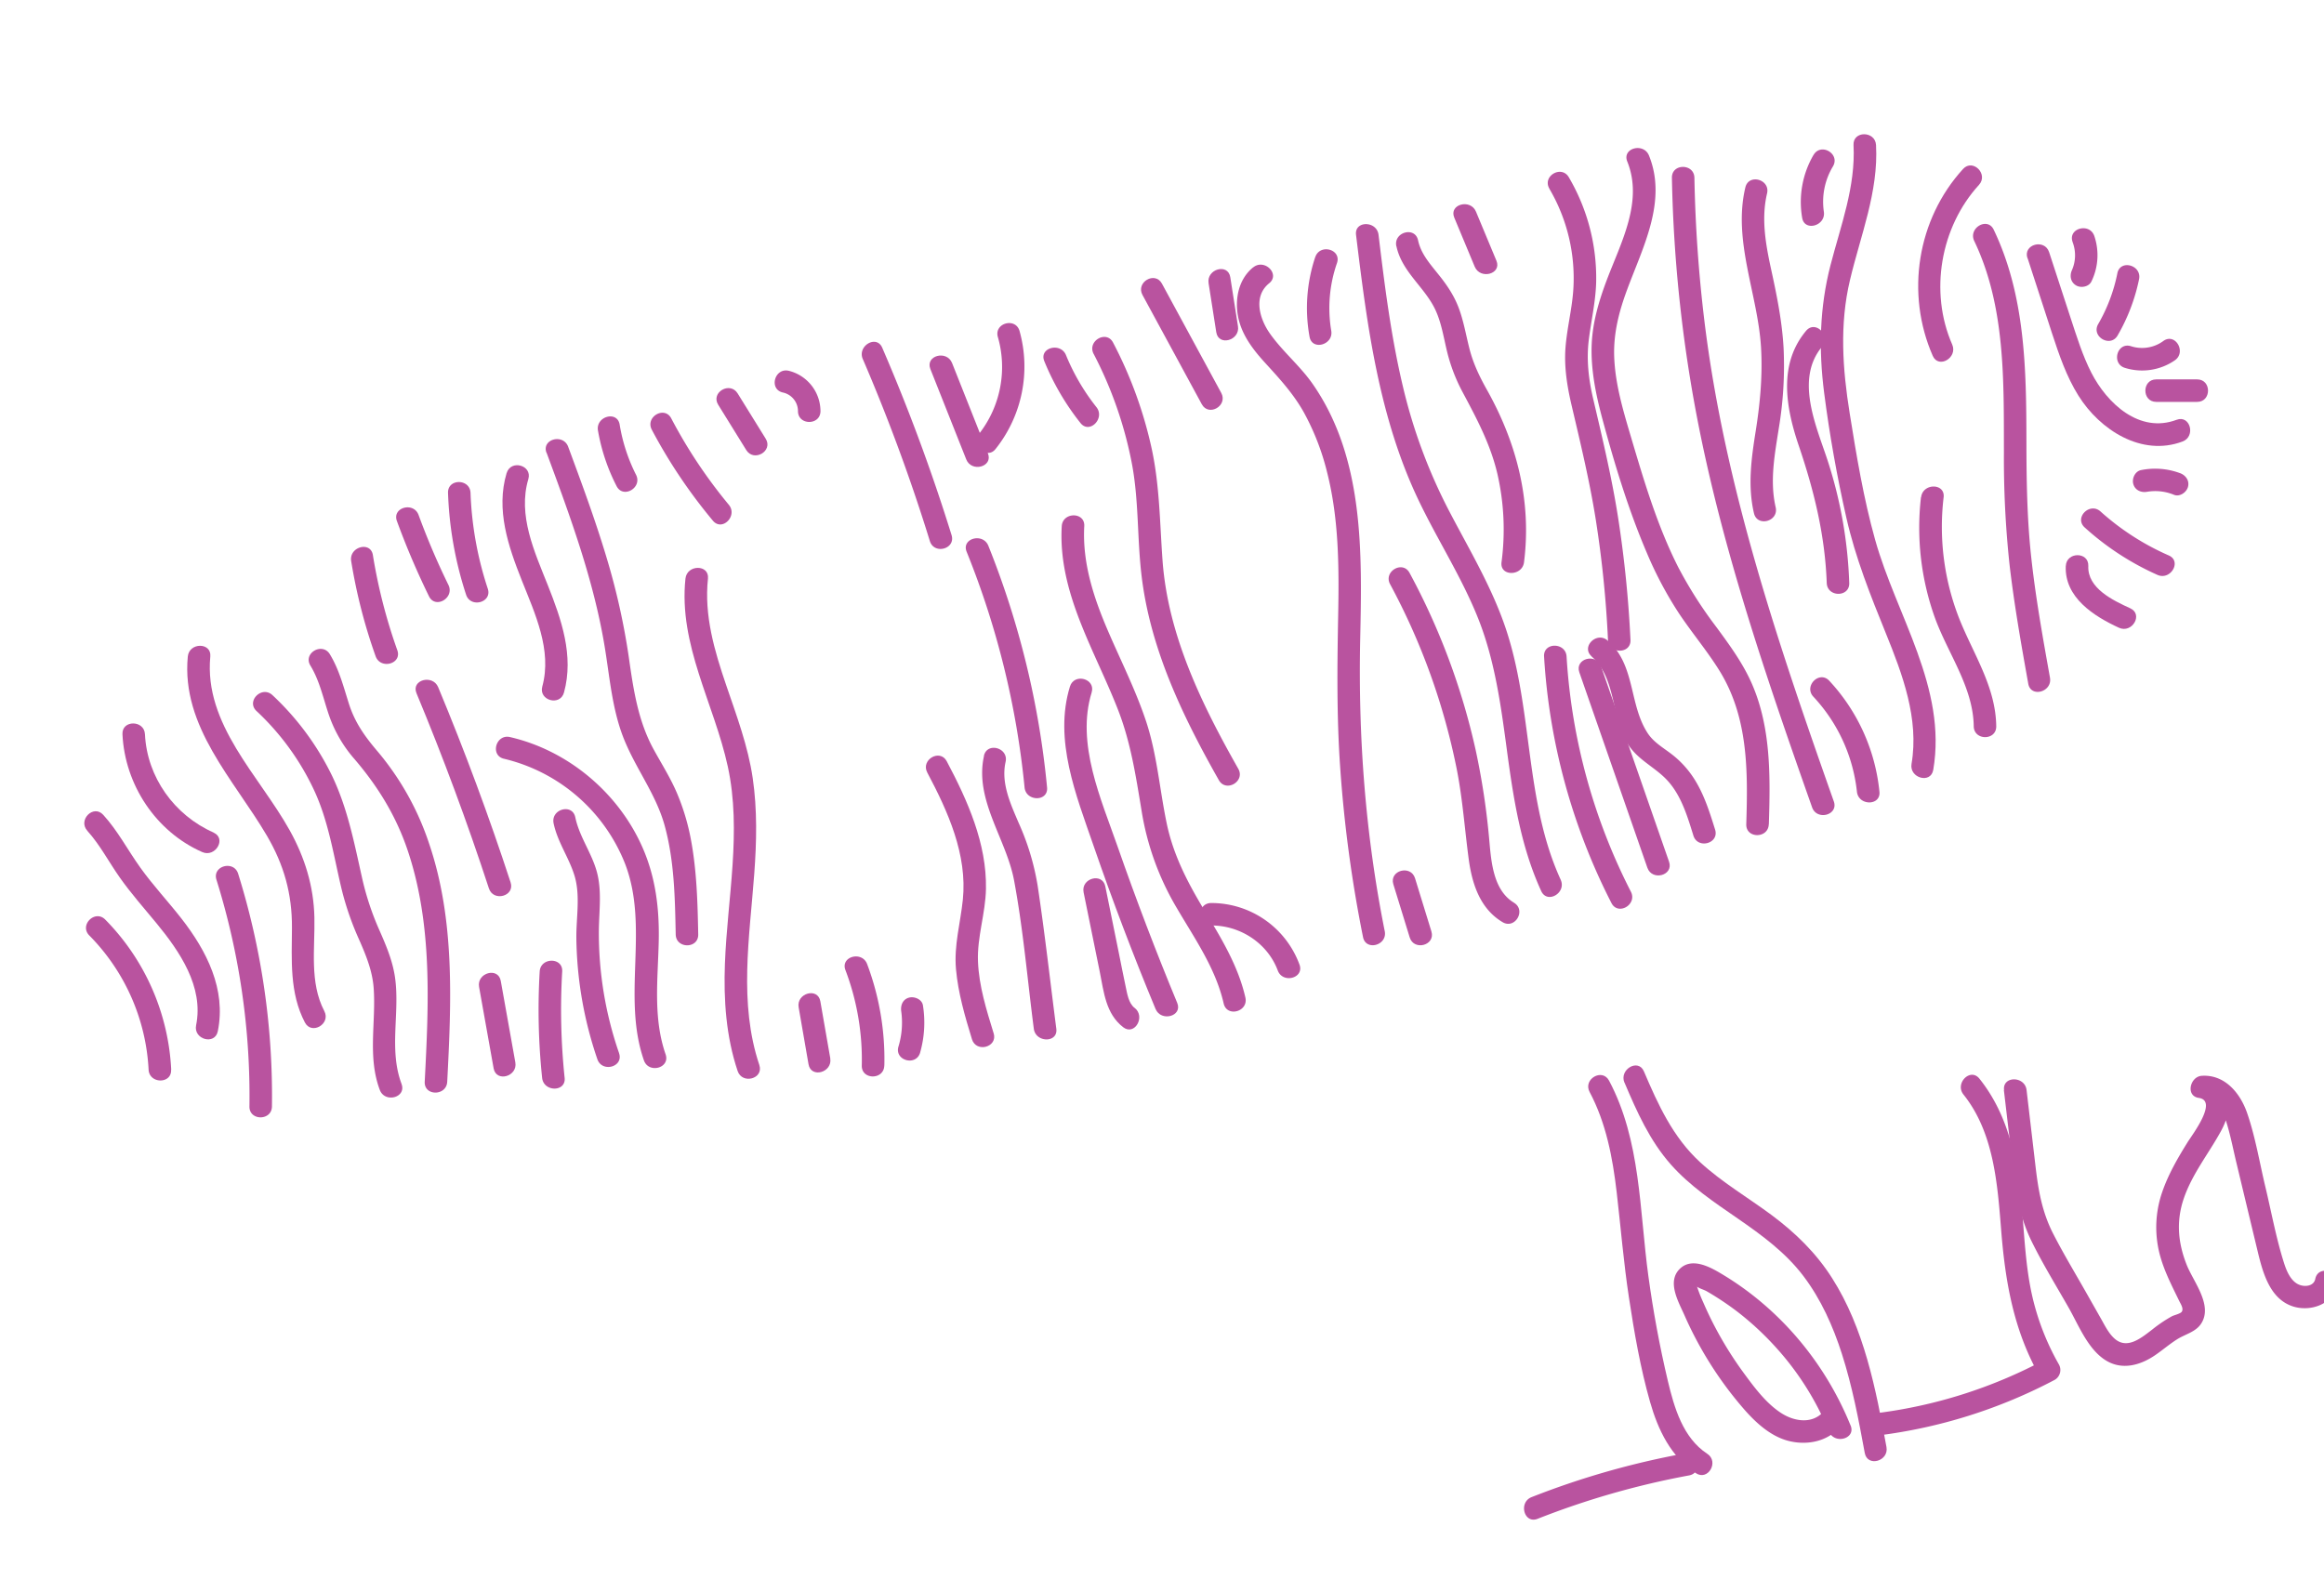 <svg id="Layer_1" data-name="Layer 1" xmlns="http://www.w3.org/2000/svg" width="1136" height="778.29" viewBox="0 0 1136 778.29">
  <title>mitoEM-overlay</title>
  <path d="M132.93,541a364.66,364.66,0,0,0-16.52-113.8c-2.1-6.73-12.73-3.86-10.61,2.92A354.53,354.53,0,0,1,121.93,541c-.1,7.08,10.9,7.08,11,0Z" style="fill: #b9539f"/>
  <path d="M196.3,530c-6.29-16.61-.82-34.55-3.16-51.73-1.19-8.72-4.64-16.54-8.16-24.53a136,136,0,0,1-8.19-25.39c-3.78-16.9-7-33.47-14.55-49.19a134.16,134.16,0,0,0-29.06-39.28c-5.16-4.84-13,2.92-7.78,7.78a125.75,125.75,0,0,1,28.05,38.54c7.25,15.49,9.61,32.2,13.57,48.67a142.7,142.7,0,0,0,8.46,24.42c3.41,7.73,6.57,15.38,7.18,23.9,1.19,16.68-3.08,33.6,3,49.73,2.48,6.56,13.12,3.71,10.61-2.92Z" style="fill: #b9539f"/>
  <path d="M158.53,494.36c-7.34-14.05-4.51-30.62-4.85-45.84S149,419.28,141.62,406c-14.89-26.78-42-51.79-38.82-85,.67-7-10.33-7-11,0-3.28,34.29,22.58,60.19,38.64,87.57,8.36,14.26,12.36,28.44,12.27,45-.09,15.86-1.26,31.82,6.32,46.35,3.28,6.28,12.78.72,9.5-5.55Z" style="fill: #b9539f"/>
  <path d="M104.43,407.07C85.27,398.64,71.85,380,70.86,359c-.33-7-11.34-7.09-11,0,1.17,24.65,16.3,47.61,39,57.61,6.42,2.83,12-6.65,5.55-9.5Z" style="fill: #b9539f"/>
  <path d="M42.67,406.2c6.27,6.94,10.54,15.29,15.9,22.88,5.48,7.77,11.79,14.89,17.83,22.22,11.38,13.81,23.29,31.14,19.46,50-1.4,6.91,9.2,9.87,10.61,2.92,4.17-20.51-5.47-39.32-17.76-55.09-6.56-8.41-13.89-16.22-20.1-24.89s-11-18-18.15-25.84c-4.76-5.26-12.52,2.53-7.78,7.78Z" style="fill: #b9539f"/>
  <path d="M83.69,523a112.38,112.38,0,0,0-32.27-73.41c-5-5-12.77,2.74-7.78,7.78a100.74,100.74,0,0,1,29,65.63c.36,7,11.36,7.09,11,0Z" style="fill: #b9539f"/>
  <path d="M218.61,528.89c2-38.8,3.84-78.87-8.79-116.23a136.26,136.26,0,0,0-25.11-45.1c-6.38-7.49-11.24-14.22-14.23-23.7-2.6-8.23-4.73-16.57-9.26-24-3.67-6-13.19-.52-9.5,5.55,4.61,7.57,6.3,16.2,9.16,24.48a64.65,64.65,0,0,0,12.5,21.37c11.4,13.36,20.17,27.6,25.83,44.33,12.32,36.47,10.33,75.45,8.4,113.31-.36,7.08,10.64,7.06,11,0Z" style="fill: #b9539f"/>
  <path d="M203.58,338.93q19.56,47,35.4,95.44c2.19,6.7,12.82,3.83,10.61-2.92Q233.76,383,214.19,336c-2.68-6.44-13.33-3.62-10.61,2.92Z" style="fill: #b9539f"/>
  <path d="M234.18,482.55l7.11,39.8c1.24,7,11.85,4,10.61-2.92l-7.11-39.8c-1.24-7-11.85-4-10.61,2.92Z" style="fill: #b9539f"/>
  <path d="M276,527a320.38,320.38,0,0,1-1.19-52c.41-7.07-10.59-7-11,0A320.38,320.38,0,0,0,265,527c.73,7,11.74,7,11,0Z" style="fill: #b9539f"/>
  <path d="M302.64,515a179.4,179.4,0,0,1-9.91-60.1c.1-9.67,1.59-19.57-1.09-29-2.59-9.15-8.49-16.94-10.43-26.31-1.44-6.93-12-4-10.61,2.92,1.9,9.13,7.47,16.7,10.19,25.52,3,9.74.84,20.57.94,30.6A189.28,189.28,0,0,0,292,517.89c2.28,6.66,12.91,3.8,10.61-2.92Z" style="fill: #b9539f"/>
  <path d="M325.36,515.5c-6.17-17.76-3.8-36.49-3.37-54.89.38-16.17-1.45-31.66-8.05-46.54-11.77-26.55-36.33-47.18-64.66-53.69-6.89-1.58-9.83,9-2.92,10.61a84.72,84.72,0,0,1,59.15,51.24c12,31.08-1.62,64.94,9.24,96.21,2.31,6.65,12.94,3.79,10.61-2.92Z" style="fill: #b9539f"/>
  <path d="M247.64,231.31c-5.32,17.9.78,35.71,7.38,52.36,6.45,16.28,14.93,34.18,10.06,52-1.87,6.84,8.74,9.76,10.61,2.92,4.94-18.06-1.3-35.81-7.94-52.53-6.46-16.25-14.76-34.11-9.49-51.82,2-6.8-8.59-9.71-10.61-2.92Z" style="fill: #b9539f"/>
  <path d="M219,241a179.57,179.57,0,0,0,8.83,49.77c2.2,6.69,12.83,3.83,10.61-2.92A168.63,168.63,0,0,1,230,241c-.25-7.06-11.25-7.09-11,0Z" style="fill: #b9539f"/>
  <path d="M194,254.72a383.39,383.39,0,0,0,15.7,36.84c3.11,6.36,12.6.79,9.5-5.55a355.82,355.82,0,0,1-14.59-34.21c-2.41-6.59-13-3.75-10.61,2.92Z" style="fill: #b9539f"/>
  <path d="M171.66,274.31a263.71,263.71,0,0,0,11.95,46.55c2.36,6.62,13,3.77,10.61-2.92a263.71,263.71,0,0,1-11.95-46.55c-1.13-7-11.73-4-10.61,2.92Z" style="fill: #b9539f"/>
  <path d="M267.17,221.33c11.42,30.85,22.94,62,28.35,94.53,2.57,15.43,3.68,31.31,9.66,45.93s15.56,26.72,19.75,42c4.72,17.27,5,35.32,5.37,53.1.13,7.07,11.13,7.09,11,0-.29-15.59-.71-31.25-3.61-46.61A109.37,109.37,0,0,0,331,388c-3.18-7.52-7.52-14.36-11.44-21.5-7.79-14.18-10-29.78-12.25-45.58a337.41,337.41,0,0,0-10.78-48.18c-5.49-18.36-12.15-36.35-18.8-54.31-2.44-6.58-13.07-3.73-10.61,2.92Z" style="fill: #b9539f"/>
  <path d="M371.17,520.71c-10.15-30.29-4.78-62.38-2.48-93.47,1.16-15.63,1.52-31.3-.76-46.85S360.08,350,355,335.1c-5.77-16.92-10.86-34.14-8.94-52.2.75-7-10.26-7-11,0-3.44,32.34,14,61.18,20.7,91.88,6.88,31.76-.21,64.39-1.41,96.36-.67,17.72.55,35.6,6.21,52.51,2.24,6.68,12.86,3.81,10.61-2.92Z" style="fill: #b9539f"/>
  <path d="M292.3,210.52a94.29,94.29,0,0,0,9.1,27.17c3.21,6.31,12.71.75,9.5-5.55a84.75,84.75,0,0,1-8-24.55c-1.18-7-11.78-4-10.61,2.92Z" style="fill: #b9539f"/>
  <path d="M318.61,210.11a256.56,256.56,0,0,0,29.86,44.47c4.53,5.45,12.28-2.37,7.78-7.78a243.28,243.28,0,0,1-28.14-42.25c-3.3-6.26-12.8-.71-9.5,5.55Z" style="fill: #b9539f"/>
  <path d="M351.06,197.89l13.73,22.17c3.72,6,13.24.49,9.5-5.55l-13.73-22.17c-3.72-6-13.24-.49-9.5,5.55Z" style="fill: #b9539f"/>
  <path d="M382.62,191.9a9.33,9.33,0,0,1,7.44,9.09c0,7.08,11,7.09,11,0a20.41,20.41,0,0,0-15.52-19.7c-6.89-1.59-9.83,9-2.92,10.61Z" style="fill: #b9539f"/>
  <path d="M421.75,175.56a888.5,888.5,0,0,1,32.78,89c2.09,6.74,12.71,3.86,10.61-2.92A914.89,914.89,0,0,0,431.24,170c-2.8-6.48-12.27-.89-9.5,5.55Z" style="fill: #b9539f"/>
  <path d="M454.78,180.43l17.53,44.18c2.58,6.5,13.22,3.67,10.61-2.92l-17.53-44.18c-2.58-6.5-13.22-3.67-10.61,2.92Z" style="fill: #b9539f"/>
  <path d="M487.76,164.74a53.09,53.09,0,0,1-8.89,47c-4.32,5.51,3.41,13.35,7.78,7.78a64.63,64.63,0,0,0,11.72-57.68c-1.93-6.8-12.54-3.91-10.61,2.92Z" style="fill: #b9539f"/>
  <path d="M510.46,176.56a123.1,123.1,0,0,0,17.71,30.29c4.4,5.54,12.13-2.29,7.78-7.78a104.88,104.88,0,0,1-14.88-25.43c-2.64-6.47-13.29-3.64-10.61,2.92Z" style="fill: #b9539f"/>
  <path d="M534.62,173.09a195.55,195.55,0,0,1,18.55,53c3.58,18.4,2.63,37,4.85,55.47,4.29,35.88,20.16,68.79,37.77,99.88,3.49,6.16,13,.62,9.5-5.55-17.76-31.35-34.26-65-37-101.51-1.36-18.43-1.39-36.58-5.27-54.76a206.26,206.26,0,0,0-18.94-52.13c-3.27-6.28-12.77-.73-9.5,5.55Z" style="fill: #b9539f"/>
  <path d="M519,257.26c-1.89,32.52,16.15,60.62,27.51,89.8,6.26,16.08,8.73,32.54,11.53,49.47a134.55,134.55,0,0,0,16.86,46.87c8.87,15.22,19.27,29.81,23.25,47.25,1.57,6.9,12.18,4,10.61-2.92-3.45-15.13-11.43-28.45-19.39-41.57-8.42-13.88-15.7-27.5-19.06-43.54-3.55-17-4.75-34.26-10.37-50.78-5-14.79-12.06-28.78-18.23-43.1C534.66,292.38,529,275.3,530,257.26c.41-7.07-10.59-7-11,0Z" style="fill: #b9539f"/>
  <path d="M592,452.52c14.12-.14,27.6,8.61,32.59,22,2.45,6.57,13.09,3.73,10.61-2.92A45.94,45.94,0,0,0,592,441.52c-7.07.07-7.09,11.07,0,11Z" style="fill: #b9539f"/>
  <path d="M523,335.66c-8,26.08,3.06,53.27,11.52,77.79q13.93,40.38,30.32,79.85c2.67,6.45,13.32,3.62,10.61-2.92q-15.61-37.67-29.05-76.18c-8.15-23.41-20.49-50.6-12.79-75.61,2.09-6.78-8.53-9.68-10.61-2.92Z" style="fill: #b9539f"/>
  <path d="M554.59,492.79c-2.91-2.25-3.6-6.88-4.31-10.22-1.15-5.38-2.2-10.79-3.29-16.19l-6.7-33c-1.41-6.93-12-4-10.61,2.92l7.89,38.8c2,9.94,2.92,20.56,11.47,27.16,5.6,4.32,11.08-5.23,5.55-9.5Z" style="fill: #b9539f"/>
  <path d="M511.82,385a425.37,425.37,0,0,0-28.71-118.16c-2.61-6.48-13.26-3.65-10.61,2.92A415.56,415.56,0,0,1,500.82,385c.67,7,11.68,7.05,11,0Z" style="fill: #b9539f"/>
  <path d="M481,369.57c-4.82,21.54,10.88,40.48,14.7,60.95,4.46,23.87,6.52,48.39,9.64,72.47.9,6.92,11.91,7,11,0-3-23.25-5.61-46.6-9.1-69.79A122.35,122.35,0,0,0,498,402.5c-4-9.39-8.79-19.57-6.45-30,1.54-6.9-9.06-9.84-10.61-2.92Z" style="fill: #b9539f"/>
  <path d="M485.71,505.24c-3.5-11.43-7.19-23.09-7.66-35.13s3.68-23.52,3.9-35.51c.42-22.22-9-43.2-19.18-62.41-3.32-6.25-12.82-.7-9.5,5.55,10.08,19,19.64,40.1,17.38,62.15-1.19,11.53-4.4,22.3-3.35,34s4.37,23,7.81,34.25c2.07,6.75,12.69,3.87,10.61-2.92Z" style="fill: #b9539f"/>
  <path d="M449.78,514.61a53.59,53.59,0,0,0,1.37-23c-.43-3-4.15-4.53-6.77-3.84-3.16.83-4.27,3.84-3.84,6.77a40.48,40.48,0,0,1-1.37,17.2c-2,6.81,8.64,9.72,10.61,2.92Z" style="fill: #b9539f"/>
  <path d="M432.28,521a132,132,0,0,0-8.42-49.64c-2.48-6.56-13.11-3.72-10.61,2.92a123.51,123.51,0,0,1,8,46.72c-.16,7.08,10.84,7.08,11,0Z" style="fill: #b9539f"/>
  <path d="M405.85,517.44,401,489.59c-1.21-7-11.81-4-10.61,2.92l4.83,27.86c1.21,7,11.81,4,10.61-2.92Z" style="fill: #b9539f"/>
  <path d="M558.46,144.21l29,53.45c3.38,6.22,12.88.68,9.5-5.55l-29-53.45c-3.38-6.22-12.88-.68-9.5,5.55Z" style="fill: #b9539f"/>
  <path d="M590.77,138.45l3.76,24c1.09,7,11.69,4,10.61-2.92l-3.76-24c-1.09-7-11.69-4-10.61,2.92Z" style="fill: #b9539f"/>
  <path d="M612.59,130.69c-6.72,5.41-8.81,14.24-7.67,22.51,1.31,9.47,7,17.08,13.29,24,7.09,7.76,13.92,15.14,19.1,24.38A120.4,120.4,0,0,1,648.72,231c5.8,22.89,5.84,46.68,5.39,70.14-.47,24.79-.74,49.49,1,74.25a644.89,644.89,0,0,0,11.16,82.81c1.39,6.93,12,4,10.61-2.92-9.43-47-13-94.54-12-142.42.9-42.3,2.08-88.84-23.27-125.19-6.16-8.83-14.58-15.73-20.77-24.46-5.11-7.2-8.46-18.26-.44-24.72,5.51-4.44-2.31-12.18-7.78-7.78Z" style="fill: #b9539f"/>
  <path d="M699.69,455.42l-8-26c-2.08-6.74-12.7-3.87-10.61,2.92l8,26c2.08,6.74,12.7,3.87,10.61-2.92Z" style="fill: #b9539f"/>
  <path d="M740.09,441.38C730,435.37,728.93,421.54,728,411a355.62,355.62,0,0,0-6.75-44.61A334.19,334.19,0,0,0,689,280.09c-3.36-6.23-12.86-.68-9.5,5.55a323.66,323.66,0,0,1,32.63,90.7C715,391,716,405.83,718,420.61c1.68,11.89,5.62,23.82,16.49,30.27,6.1,3.62,11.64-5.88,5.55-9.5Z" style="fill: #b9539f"/>
  <path d="M762.9,430.16c-17.66-38.5-13.5-82.58-26.7-122.36-6.69-20.18-17.64-38.48-27.46-57.22a261.71,261.71,0,0,1-22.89-61.22c-5.85-24.52-9-49.56-12-74.55-.84-6.94-11.85-7-11,0,5.4,44.43,11.18,89.41,30.77,130.21,9.4,19.57,21.35,38,29.26,58.22,7.8,20,10.73,41.31,13.57,62.46,3.22,24,6.76,47.84,16.93,70,2.95,6.43,12.43.84,9.5-5.55Z" style="fill: #b9539f"/>
  <path d="M642.93,125.62a78.49,78.49,0,0,0-2.81,39c1.2,7,11.81,4,10.61-2.92a66.87,66.87,0,0,1,2.81-33.1c2.28-6.72-8.34-9.6-10.61-2.92Z" style="fill: #b9539f"/>
  <path d="M682.59,120.39c2.69,12.64,13.9,20,19.11,31.25,2.94,6.37,4,13.52,5.65,20.28a84.21,84.21,0,0,0,7.54,19.72c7,13.12,13.65,25.51,17.07,40.11a121.71,121.71,0,0,1,2,43.16c-.89,7,10.12,6.94,11,0,3.78-29.85-3.5-58.21-18.06-84.19-3.63-6.48-6.73-12.87-8.58-20.09-1.73-6.74-2.85-13.65-5.32-20.18-2.4-6.33-6.06-11.59-10.31-16.81-4-5-8.16-9.74-9.53-16.17-1.47-6.92-12.08-4-10.61,2.92Z" style="fill: #b9539f"/>
  <path d="M710.86,106.39l10,24c2.68,6.44,13.33,3.61,10.61-2.92l-10-24c-2.68-6.44-13.33-3.61-10.61,2.92Z" style="fill: #b9539f"/>
  <path d="M757.31,92.21A86.38,86.38,0,0,1,769,142.39c-.7,9.16-3,18.11-3.74,27.26-.78,9.6.75,19.09,2.93,28.42,4.38,18.68,8.86,37.19,11.87,56.16A538,538,0,0,1,786,312.85c.34,7,11.34,7.09,11,0a566,566,0,0,0-5.89-58.7c-3.06-19.93-7.72-39.39-12.31-59-2.27-9.71-3.4-19.21-2.16-29.15,1.17-9.33,3.32-18.49,3.58-27.92a97.25,97.25,0,0,0-13.37-51.42c-3.56-6.11-13.07-.58-9.5,5.55Z" style="fill: #b9539f"/>
  <path d="M754.76,321A304.08,304.08,0,0,0,787.7,441.54c3.23,6.3,12.72.74,9.5-5.55a290.6,290.6,0,0,1-31.44-115c-.42-7-11.43-7.08-11,0Z" style="fill: #b9539f"/>
  <path d="M815.86,421.34,782.6,325.78c-2.31-6.64-12.94-3.79-10.61,2.92l33.26,95.56c2.31,6.64,12.94,3.79,10.61-2.92Z" style="fill: #b9539f"/>
  <path d="M778,321c12.17,10.54,9.47,30,17.85,43,5,7.85,13.64,11.28,19.64,18.09,6.5,7.37,9.41,17.29,12.27,26.48,2.09,6.74,12.72,3.86,10.61-2.92-2.93-9.42-6-19.2-11.88-27.27a46.84,46.84,0,0,0-10-10.11c-4-3-8.31-5.55-11.1-9.82-9.22-14.13-5.88-33.41-19.57-45.28-5.33-4.62-13.14,3.13-7.78,7.78Z" style="fill: #b9539f"/>
  <path d="M864.64,403c.71-22.94,1.13-46.74-8.1-68.24-4.4-10.26-11-19.23-17.55-28.16a206.55,206.55,0,0,1-18.62-29.22c-10.42-20.55-16.93-42.82-23.46-64.84-3.68-12.42-7.41-25.11-7.87-38.13-.4-11.36,2.33-22,6.23-32.54,7.66-20.82,19.83-43.43,10.77-65.82-2.62-6.48-13.27-3.65-10.61,2.92,7.89,19.5-3.06,39.57-9.92,57.69-3.91,10.33-7.06,20.91-7.48,32-.45,12,2,24,5.08,35.6,6,22.29,12.77,44.73,21.86,66a183.19,183.19,0,0,0,16,30.05c6.21,9.25,13.4,17.82,19.31,27.27,14.34,22.91,14.13,49.3,13.32,75.43-.22,7.08,10.78,7.07,11,0Z" style="fill: #b9539f"/>
  <path d="M817.25,86.91a691.61,691.61,0,0,0,13.53,123.56c8.12,40.25,19.66,79.72,32.47,118.7,7.22,22,14.85,43.78,22.53,65.58,2.34,6.63,13,3.78,10.61-2.92-27-76.45-53.32-153.85-63.23-234.68a684.7,684.7,0,0,1-4.91-70.23c-.13-7.07-11.14-7.09-11,0Z" style="fill: #b9539f"/>
  <path d="M918.69,387.08a93.16,93.16,0,0,0-24.52-54.23c-4.83-5.19-12.6,2.6-7.78,7.78a80.77,80.77,0,0,1,21.3,46.45c.73,7,11.74,7,11,0Z" style="fill: #b9539f"/>
  <path d="M853.14,91.69c-6.21,26.22,6.21,52.35,7.69,78.47.77,13.66-.47,27.06-2.61,40.54s-4,26.8-.86,40.24c1.6,6.89,12.21,4,10.61-2.92-3-13-.4-26.15,1.61-39.09a185.11,185.11,0,0,0,2.26-38.77c-.7-12.53-3.1-24.72-5.77-37-2.78-12.7-5.36-25.7-2.31-38.59,1.63-6.88-9-9.82-10.61-2.92Z" style="fill: #b9539f"/>
  <path d="M903.93,285a216.93,216.93,0,0,0-11.17-61.66c-5.52-16.32-15-38.39-2.15-53.8,4.51-5.4-3.23-13.22-7.78-7.78-13.62,16.29-9.93,37.4-3.62,56,7.5,22.05,12.88,43.9,13.72,67.28.25,7.06,11.26,7.09,11,0Z" style="fill: #b9539f"/>
  <path d="M945,376.43c6.81-40.18-18-75.36-28.42-112.55-5.66-20.2-9.11-41.11-12.43-61.8-3.49-21.74-5-43.5.13-65.1,5.16-21.88,14-43.19,12.75-66.06-.37-7-11.37-7.09-11,0,1.07,20.33-6.27,39.4-11.27,58.78-5.33,20.67-5.81,41.22-3.1,62.33,2.63,20.49,6.31,41.09,10.89,61.23,4.45,19.57,11.74,37.81,19.26,56.35,8.17,20.14,16.32,41.82,12.57,63.9-1.17,6.92,9.42,9.9,10.61,2.92Z" style="fill: #b9539f"/>
  <path d="M886.47,75.75a45.66,45.66,0,0,0-5.56,30.68c1.08,7,11.68,4,10.61-2.92A33.56,33.56,0,0,1,896,81.3c3.57-6.13-5.93-11.67-9.5-5.55Z" style="fill: #b9539f"/>
  <path d="M939,243.09A130.28,130.28,0,0,0,945.79,302c6.33,17.5,18.73,33.91,19,53.1.09,7.07,11.09,7.09,11,0-.25-19.39-11.18-35.25-18.1-52.67a122.57,122.57,0,0,1-7.62-59.3c.8-7-10.21-7-11,0Z" style="fill: #b9539f"/>
  <path d="M1002.06,331.38c-3.57-20-7.17-39.94-9.3-60.11-1.94-18.4-2.19-36.82-2.22-55.31-.06-35.22-.48-71.25-16-103.67-3.05-6.38-12.54-.81-9.5,5.55,15.37,32.13,14.4,68.64,14.5,103.4a485.84,485.84,0,0,0,2.75,54.86c2.27,19.52,5.69,38.87,9.15,58.2,1.24,7,11.85,4,10.61-2.92Z" style="fill: #b9539f"/>
  <path d="M959.57,82.61c-22.48,24.64-28.16,60.94-14.81,91.39,2.84,6.47,12.32.88,9.5-5.55C943,142.74,948.5,111,967.35,90.39c4.76-5.22-3-13-7.78-7.78Z" style="fill: #b9539f"/>
  <path d="M991.1,126.2q6,18.45,12,36.9c3.42,10.42,7,21,12.89,30.39,10.43,16.66,30.85,29.93,50.89,22.37,6.56-2.47,3.72-13.11-2.92-10.61-18.15,6.84-34-8-41.71-23.07-4.28-8.39-7.05-17.45-10-26.38l-10.62-32.53c-2.19-6.7-12.81-3.83-10.61,2.92Z" style="fill: #b9539f"/>
  <path d="M1065.61,231.34a34.86,34.86,0,0,0-19-1.5c-2.92.54-4.58,4.08-3.84,6.77.84,3.07,3.83,4.38,6.77,3.84a24.1,24.1,0,0,1,13.19,1.5c2.77,1.07,6-1.18,6.77-3.84.85-3.1-1.06-5.7-3.84-6.77Z" style="fill: #b9539f"/>
  <path d="M1019,257.87a133.72,133.72,0,0,0,35.6,23.22c6.42,2.83,12-6.64,5.55-9.5a124.77,124.77,0,0,1-33.38-21.5c-5.24-4.73-13,3-7.78,7.78Z" style="fill: #b9539f"/>
  <path d="M1009.77,276.76c-.65,15.35,13.69,24.51,26,30.17,6.39,2.94,12-6.53,5.55-9.5-8.41-3.87-21-9.76-20.53-20.68.3-7.08-10.7-7.06-11,0Z" style="fill: #b9539f"/>
  <path d="M1013.09,118.31a18.08,18.08,0,0,1-.27,13.71c-1.24,2.72-.76,5.89,2,7.53,2.35,1.41,6.3.72,7.53-2a29.29,29.29,0,0,0,1.37-22.18c-2.32-6.64-13-3.78-10.61,2.92Z" style="fill: #b9539f"/>
  <path d="M1035,133.6a81.72,81.72,0,0,1-9.38,24.86c-3.55,6.14,6,11.69,9.5,5.55a91.34,91.34,0,0,0,10.48-27.49c1.41-6.91-9.19-9.87-10.61-2.92Z" style="fill: #b9539f"/>
  <path d="M1038.69,179.87a28.18,28.18,0,0,0,24.4-3.7c5.77-4,.27-13.56-5.55-9.5a17.6,17.6,0,0,1-15.93,2.59c-6.78-2.09-9.68,8.52-2.92,10.61Z" style="fill: #b9539f"/>
  <path d="M1054,196.5h20c7.08,0,7.09-11,0-11h-20c-7.08,0-7.09,11,0,11Z" style="fill: #b9539f"/>
  <path d="M834.52,710.81c-11.88-7.81-16.13-22.51-19.25-35.6-4-16.9-7.16-34-9.52-51.25-4.41-32.11-3.62-66.28-19.23-95.61-3.33-6.25-12.83-.7-9.5,5.55,8.05,15.14,11.27,32.12,13.23,49,2,17.2,3.39,34.42,6,51.55s5.57,34.34,10.3,50.94c3.91,13.73,10.17,26.85,22.43,34.91,5.93,3.9,11.45-5.62,5.55-9.5Z" style="fill: #b9539f"/>
  <path d="M794.1,529.37c6,14.15,12.29,28.28,22.57,39.93,9.34,10.59,21.26,18.53,32.8,26.5,11.79,8.14,23.38,16.62,32.1,28.16,8.58,11.35,14.45,24.52,18.77,38,5.07,15.81,8.19,32.16,11.18,48.47,1.28,7,11.88,4,10.61-2.92-5.2-28.37-10.89-58-26.63-82.68-7.8-12.25-17.91-22.11-29.51-30.74s-24.26-16-35-25.89c-13.25-12.19-20.5-28.09-27.43-44.38-2.76-6.49-12.24-.89-9.5,5.55Z" style="fill: #b9539f"/>
  <path d="M904.6,697c-12.65-31.13-35.06-57.77-64.14-74.79-5.72-3.35-14.15-7.45-19.71-1.46-5.9,6.36-.14,16,2.71,22.49a181.06,181.06,0,0,0,29.4,46.18c6,6.79,13.42,13.44,22.53,15.36,8.56,1.8,17.79-.11,23.76-6.81,4.7-5.27-3.06-13.08-7.78-7.78-5.55,6.23-14.3,4.84-20.71.7-7.36-4.76-13.1-12.51-18.22-19.48a180,180,0,0,1-13.81-22q-3.25-6.13-6-12.49c-1-2.2-1.94-4.44-2.71-6.72a14.41,14.41,0,0,1-.77-2.57q-2,1.35.1,1.25c1,1,3.71,1.7,5,2.46q2.71,1.56,5.34,3.25c3.55,2.27,7,4.68,10.35,7.28a143.75,143.75,0,0,1,17.2,15.89A140.32,140.32,0,0,1,894,699.9c2.63,6.47,13.28,3.64,10.61-2.92Z" style="fill: #b9539f"/>
  <path d="M918.17,701.83a251.37,251.37,0,0,0,86.24-27.19,5.58,5.58,0,0,0,2-7.53,122.64,122.64,0,0,1-13.5-35.58c-2.72-13.06-3.33-26.42-4.49-39.67-2-23-6.09-46-20.86-64.47-4.42-5.53-12.16,2.3-7.78,7.78,14.84,18.56,16.6,43.59,18.42,66.31,2,25.17,6.09,48.95,18.71,71.19l2-7.53a236.47,236.47,0,0,1-80.69,25.69c-6.93.88-7,11.89,0,11Z" style="fill: #b9539f"/>
  <path d="M979.53,533.08q2.33,19.81,4.66,39.63c1.44,12.25,3.55,23.48,9.08,34.62,5.44,11,11.9,21.45,17.94,32.09,4.8,8.45,9.25,19.94,17.74,25.47,8.06,5.25,17.12,2.76,24.52-2.3,3.65-2.5,7-5.4,10.75-7.77,3.9-2.47,9-3.53,11.67-7.56,6-9-3.77-20.61-7-28.82-4.29-10.82-5.21-21.44-1.4-32.54,4.08-11.9,12-21.69,18-32.59,2.86-5.19,4.9-11.16,3.07-17.06-1.55-5-5.54-9.24-10.86-10l-1.46,10.8c6.53-.42,10,5.34,11.81,10.87,2.13,6.59,3.44,13.51,5.05,20.24q5.23,21.82,10.47,43.64c2.46,10.22,5.86,23.21,17.15,26.92,8.54,2.81,19.73-.9,21.63-10.5,1.37-6.91-9.23-9.87-10.61-2.92-.63,3.17-4.14,3.91-7,3.14-4.73-1.27-7-6.85-8.33-11.07-3.81-12-6.11-24.69-9.05-37-2.87-12-4.91-24.55-8.94-36.19-3.37-9.74-10.91-18.91-22.17-18.18-5.76.37-8,9.88-1.46,10.8,9.56,1.36-3.19,18-5.46,21.66-4.83,7.76-9.47,15.76-12.44,24.45a52.54,52.54,0,0,0-2,26.76c1.75,9.45,6.19,17.85,10.33,26.4.69,1.43,2.26,3.7,1.28,5.25-.63,1-3.71,1.68-4.8,2.23a67.4,67.4,0,0,0-9.78,6.61c-5.25,4-12.15,9.84-18.34,4.3-2.91-2.6-4.72-6.41-6.62-9.75l-7.61-13.42c-5.27-9.28-10.81-18.47-15.69-28-5.4-10.49-7.27-21.06-8.63-32.67l-4.42-37.65c-.82-6.95-11.83-7-11,0Z" style="fill: #b9539f"/>
  <path d="M822.73,710.78A400.67,400.67,0,0,0,748.66,732c-6.51,2.57-3.68,13.21,2.92,10.61a400.67,400.67,0,0,1,74.08-21.23c7-1.29,4-11.89-2.92-10.61Z" style="fill: #b9539f"/>
</svg>
